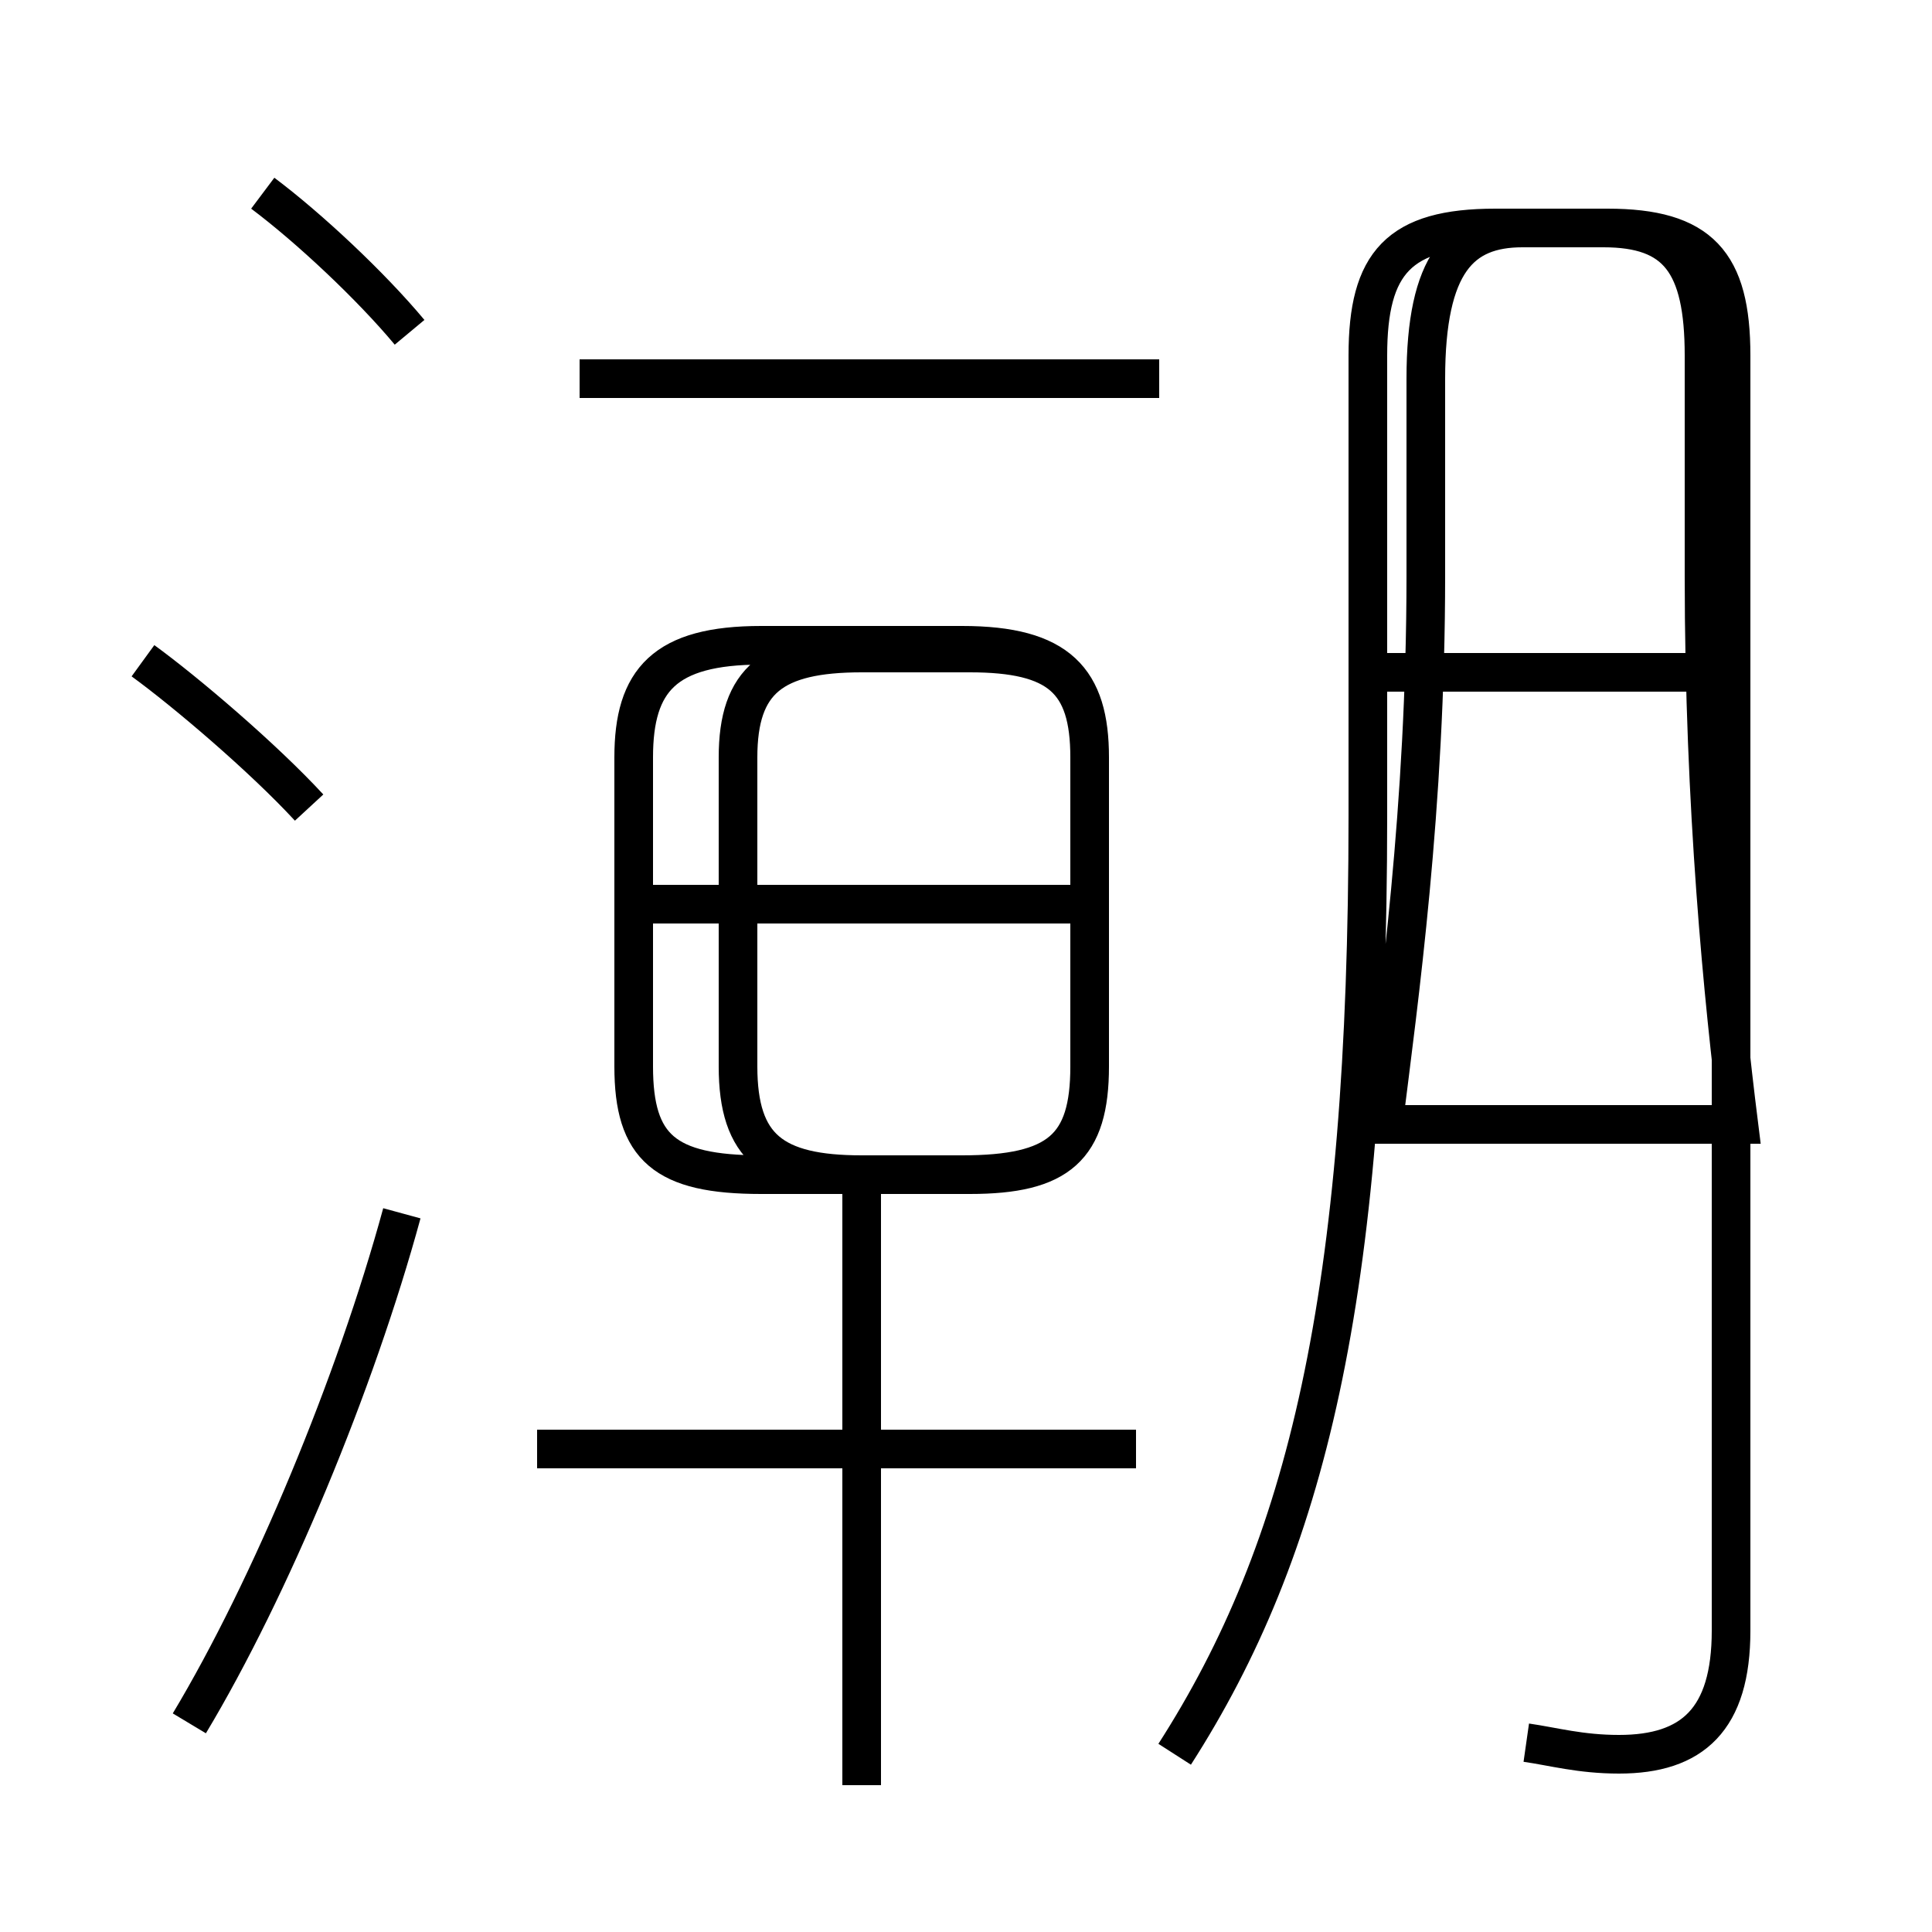 <?xml version='1.0' encoding='utf8'?>
<svg viewBox="0.0 -6.0 50.0 50.0" version="1.1" xmlns="http://www.w3.org/2000/svg">
<rect x="0.0" y="-6.0" width="50.0" height="50.0" fill="#808080" stroke="none"/>
<rect x="-1000" y="-1000" width="2000" height="2000" stroke="white" fill="white"/>
<g style="fill:white;stroke:#000000;  stroke-width:1">
<path d="M 39.5 1.1 C 40.2 1.2 40.9 1.4 41.9 1.4 C 43.8 1.4 44.8 0.5 44.8 -1.8 L 44.8 -34.8 C 44.8 -37.2 44.0 -38.1 41.6 -38.1 L 38.7 -38.1 C 36.2 -38.1 35.4 -37.2 35.4 -34.8 L 35.4 -22.9 C 35.4 -10.4 33.8 -3.9 30.4 1.4 M 4.9 0.6 C 7.0 -2.9 9.2 -8.2 10.4 -12.6 M 22.3 2.2 L 22.3 -13.8 M 29.4 -6.5 L 13.9 -6.5 M 8.0 -23.1 C 6.8 -24.4 4.8 -26.1 3.7 -26.9 M 19.7 -13.6 L 24.9 -13.6 C 27.4 -13.6 28.2 -14.3 28.2 -16.4 L 28.2 -24.4 C 28.2 -26.4 27.4 -27.3 24.9 -27.3 L 19.7 -27.3 C 17.2 -27.3 16.4 -26.4 16.4 -24.4 L 16.4 -16.4 C 16.4 -14.3 17.2 -13.6 19.7 -13.6 Z M 10.6 -35.4 C 9.6 -36.6 8.0 -38.1 6.8 -39.0 M 28.4 -20.6 L 16.6 -20.6 M 30.0 -34.2 L 15.0 -34.2 M 22.3 -27.1 L 25.1 -27.1 C 27.4 -27.1 28.2 -26.4 28.2 -24.4 L 28.2 -16.4 C 28.2 -14.3 27.4 -13.6 25.1 -13.6 L 22.3 -13.6 C 20.0 -13.6 19.1 -14.3 19.1 -16.4 L 19.1 -24.4 C 19.1 -26.4 20.0 -27.1 22.3 -27.1 Z M 44.5 -14.9 L 35.8 -14.9 C 36.2 -18.1 36.9 -23.1 36.9 -29.1 L 36.9 -34.2 C 36.9 -37.2 37.8 -38.1 39.4 -38.1 L 41.5 -38.1 C 43.4 -38.1 44.1 -37.2 44.1 -34.8 L 44.1 -29.1 C 44.1 -23.1 44.6 -18.1 45.0 -14.9 Z M 44.5 -26.6 L 35.8 -26.6" transform="translate(0.0, 38.0)" />
</g>
</svg>